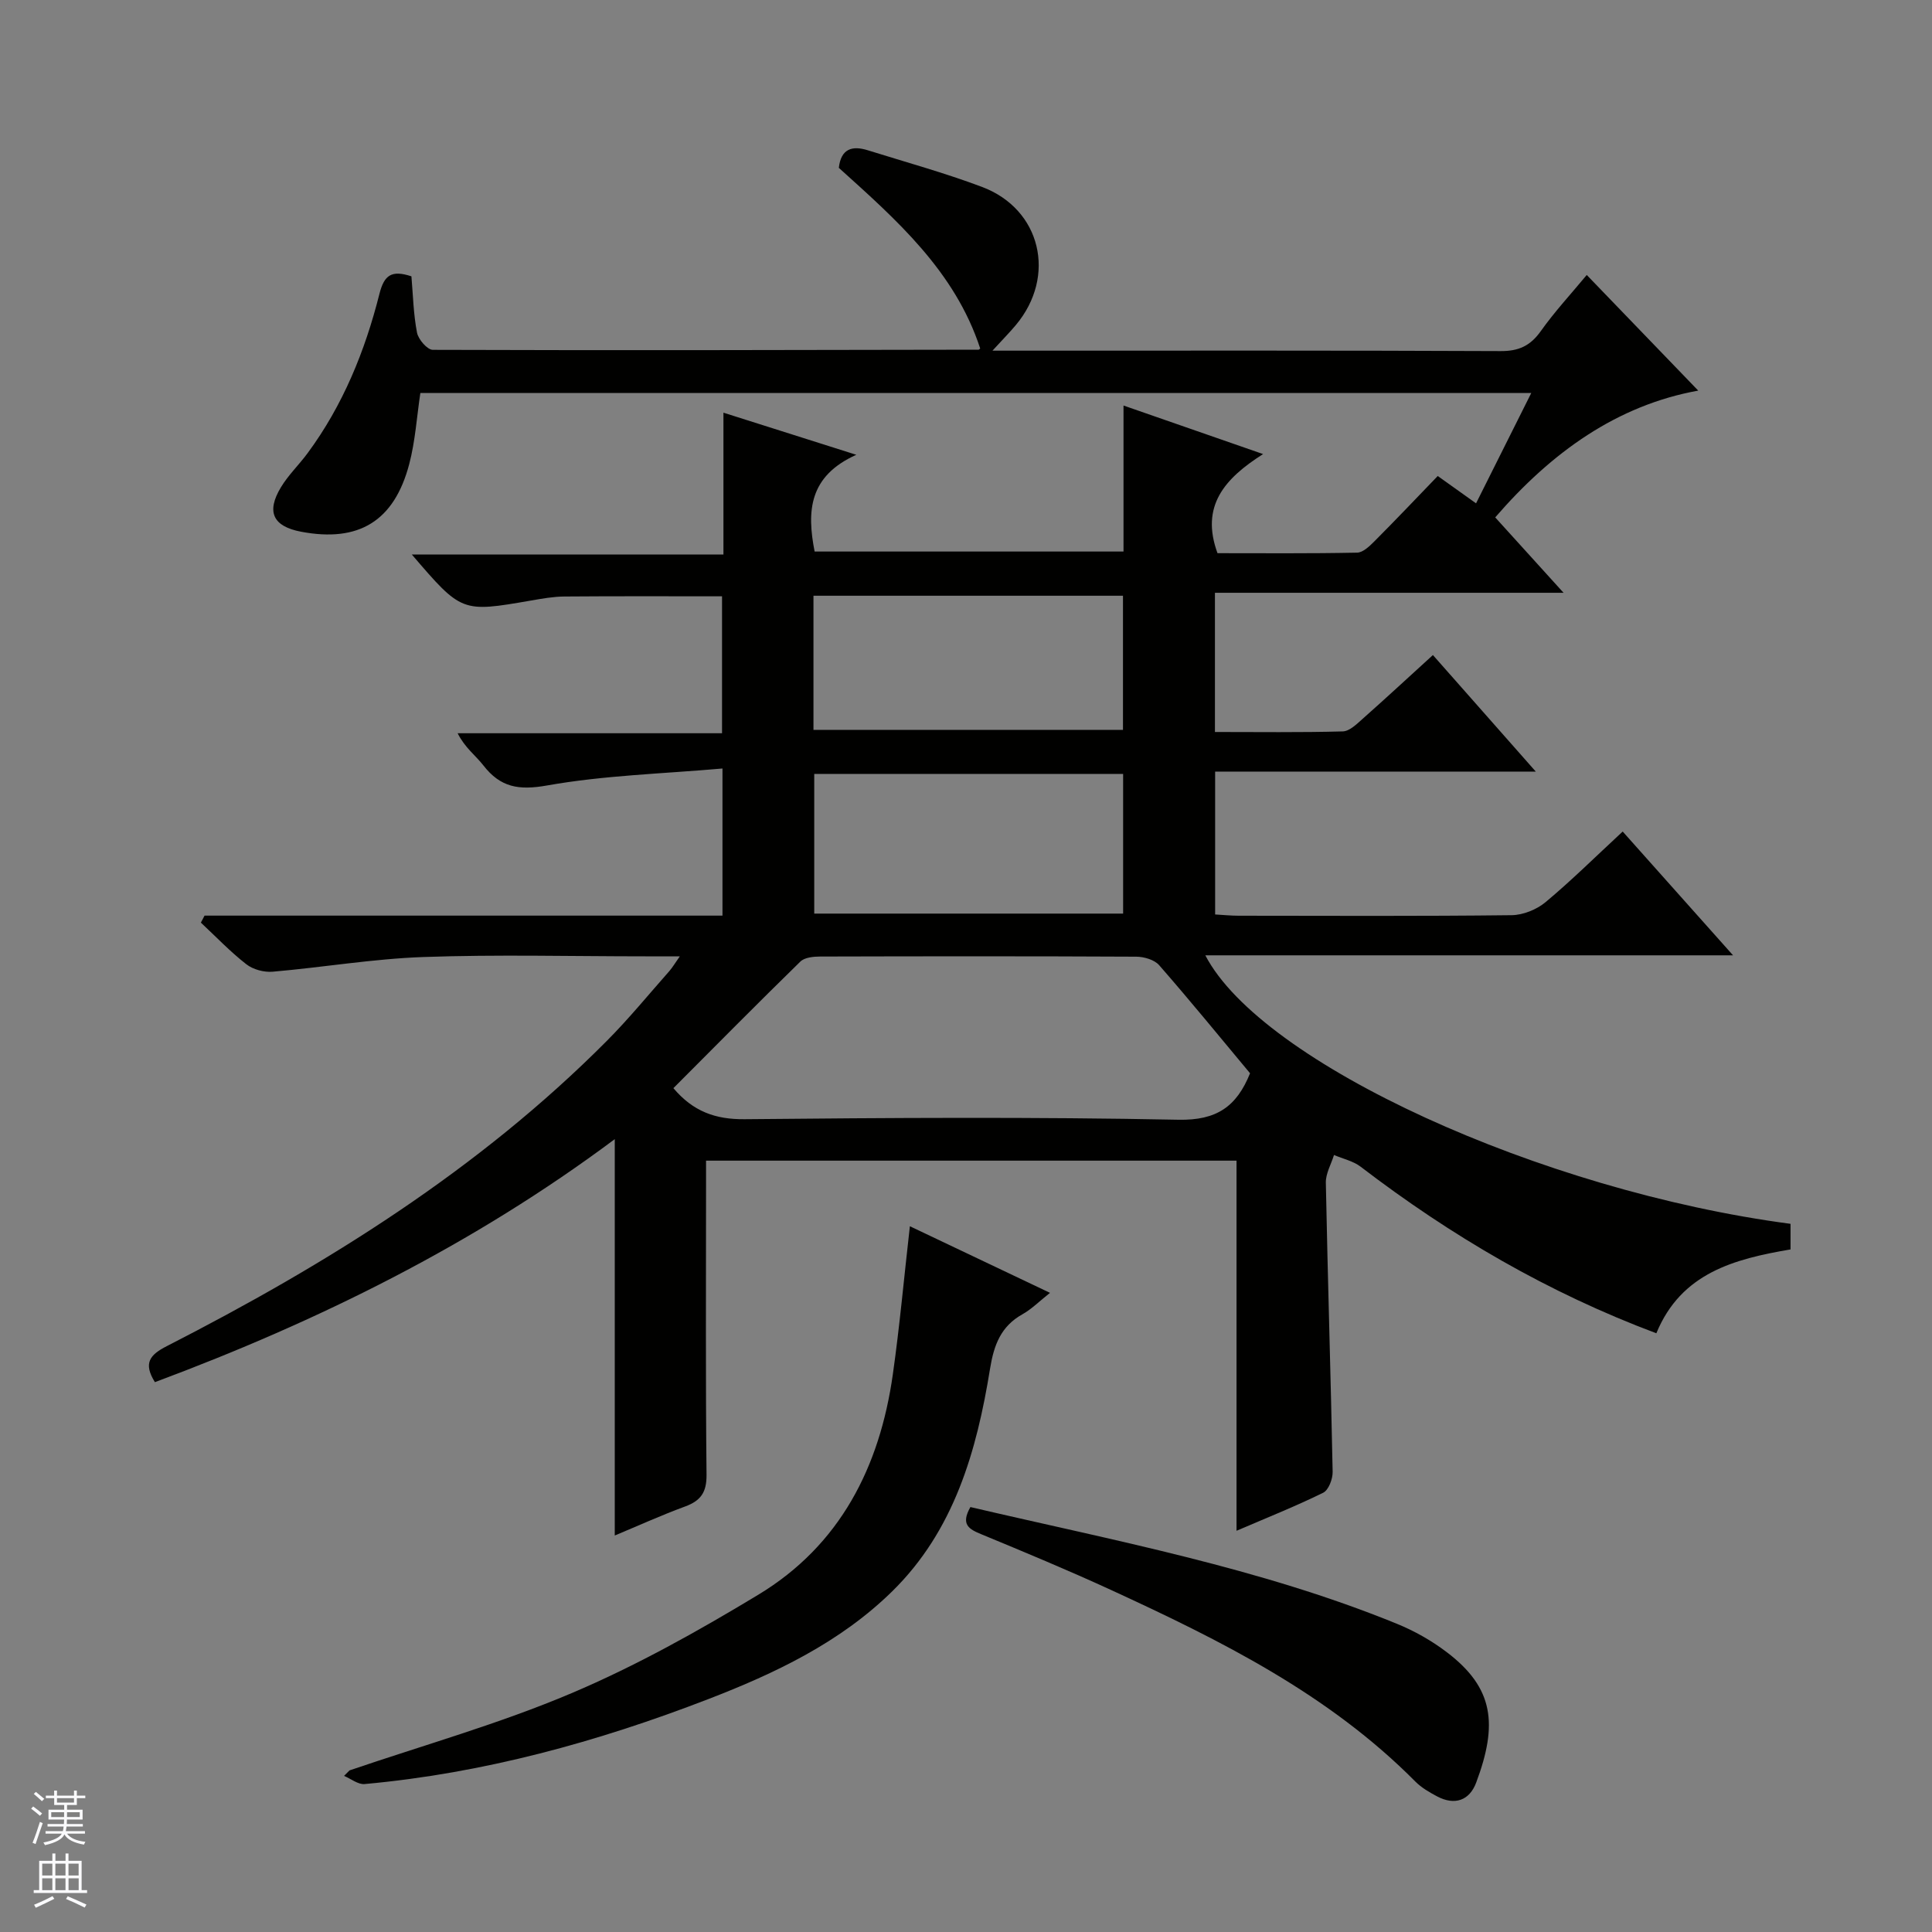 <svg enable-background="new 0 0 400 400" viewBox="0 0 400 400" xmlns="http://www.w3.org/2000/svg"><rect x="0" y="0" width="400" height="400" fill="#808080" stroke="none"/><g fill="#010100"><path d="m140.75 198c-2.91 0-5.01 0-7.1 0-15.33 0-30.68-.4-45.99.14-10.42.37-20.78 2.14-31.19 3.04-1.8.16-4.08-.45-5.48-1.55-3.34-2.6-6.29-5.71-9.4-8.61.25-.48.51-.96.76-1.45h107.23c0-10.14 0-19.56 0-30.46-12.36 1.09-24.49 1.41-36.3 3.51-5.9 1.05-9.67.4-13.21-4.16-1.6-2.06-3.82-3.64-5.32-6.65h54.74c0-9.84 0-18.92 0-28.35-10.85 0-21.75-.05-32.65.04-2.31.02-4.64.44-6.93.84-14.34 2.48-14.33 2.49-24.65-9.54h64.52c0-10.09 0-19.35 0-29.36 9.15 2.9 17.61 5.58 27.51 8.72-9.83 4.42-10.27 11.67-8.63 20.03h63.95c0-9.93 0-19.69 0-30.23 9.58 3.33 18.53 6.45 28.9 10.05-7.96 5.05-13.02 10.75-9.44 20.52 9.33 0 19.12.09 28.9-.11 1.23-.02 2.59-1.35 3.6-2.36 4.35-4.36 8.59-8.83 13.1-13.51 2.75 1.96 5.12 3.65 7.93 5.66 3.81-7.61 7.5-14.97 11.43-22.84-77 0-153.5 0-230 0-.74 4.93-1.05 9.94-2.3 14.7-3.12 11.85-10.46 16.27-22.38 14.02-5.81-1.1-7.28-4.08-4.19-9.2 1.53-2.54 3.75-4.66 5.52-7.06 7.32-9.91 11.89-21.14 14.87-32.96.99-3.94 2.52-5.01 6.63-3.66.33 3.82.41 7.81 1.16 11.67.27 1.39 2.13 3.55 3.27 3.55 37.66.13 75.32.04 112.98-.03.13 0 .25-.17.35-.25-5.24-16.02-17.37-26.67-29.27-37.4.45-3.99 2.79-4.64 5.99-3.64 7.91 2.47 15.92 4.68 23.66 7.59 12.23 4.6 15.48 18.5 6.99 28.61-1.27 1.52-2.67 2.93-4.83 5.29h5.7c33.17 0 66.33-.06 99.5.09 3.76.02 6.16-1.09 8.32-4.13 2.87-4.04 6.27-7.71 9.52-11.63 7.76 8.04 15.36 15.93 23.08 23.94-16.84 3.05-30.38 12.77-42.03 26.25 4.63 5.11 9.07 10 14.15 15.61-24.48 0-48.14 0-72.18 0v28.82c8.9 0 17.69.12 26.47-.12 1.39-.04 2.87-1.5 4.07-2.57 4.83-4.28 9.57-8.67 14.59-13.24 7.04 7.98 13.84 15.68 21.3 24.13-22.6 0-44.3 0-66.39 0v29.58c1.64.09 3.26.26 4.88.26 18.83.02 37.67.11 56.5-.11 2.38-.03 5.18-1.16 7.02-2.69 5.36-4.47 10.33-9.4 15.98-14.63 7.5 8.41 14.85 16.65 22.85 25.63-36.97 0-72.99 0-109.26 0 11.61 22.34 69.53 48.78 121.16 55.59v5.3c-11.61 1.98-22.65 4.85-27.78 17.36-22.38-8.38-42.51-20.16-61.23-34.49-1.55-1.18-3.66-1.63-5.51-2.42-.59 1.91-1.72 3.83-1.69 5.72.39 19.96 1.02 39.91 1.41 59.87.03 1.48-.84 3.79-1.97 4.34-5.62 2.77-11.46 5.09-17.93 7.87 0-25.94 0-51.14 0-76.63-36.77 0-73 0-109.83 0v5.52c0 19.83-.11 39.67.1 59.5.04 3.62-1.17 5.38-4.43 6.58-4.95 1.82-9.77 4.01-14.57 6.01 0-27.37 0-54.4 0-82.06-29.21 21.81-61.33 37.68-95.21 50.31-2.46-3.95-1.05-5.66 2.47-7.46 33.18-16.97 64.59-36.55 91.07-63.17 4.57-4.59 8.69-9.64 12.99-14.5.62-.72 1.1-1.54 2.15-3.03zm118.06 24.21c-6.17-7.4-12.37-15-18.82-22.38-.99-1.13-3.13-1.75-4.74-1.76-21.81-.11-43.62-.09-65.43-.03-1.39 0-3.23.18-4.11 1.04-8.88 8.67-17.6 17.5-26.29 26.21 4.08 4.83 8.69 6.48 14.7 6.43 29.97-.29 59.94-.49 89.9.11 7.86.15 12-2.7 14.79-9.62zm-90.23-61.98v28.92h63.95c0-9.86 0-19.28 0-28.92-21.39 0-42.47 0-63.95 0zm-.16-9.12h64.08c0-9.57 0-18.64 0-27.77-21.52 0-42.72 0-64.08 0z"/><path d="m72.37 366.54c15.35-5.24 31.05-9.66 45.95-15.98 13.38-5.67 26.22-12.86 38.68-20.39 16.94-10.24 25.14-26.45 27.85-45.61 1.42-10 2.32-20.06 3.53-30.68 9.41 4.47 18.79 8.93 29.01 13.79-2.19 1.73-3.78 3.35-5.68 4.42-4.5 2.51-5.93 6.37-6.73 11.28-2.76 17.07-7.43 33.52-20.28 46.12-10.77 10.56-24.21 16.95-38.05 22.29-22.95 8.86-46.56 15.36-71.17 17.59-1.35.12-2.83-1.1-4.25-1.69.38-.39.76-.76 1.14-1.14z"/><path d="m200.91 312.02c29.87 6.98 59.88 12.58 88.26 24.15 3.66 1.49 7.22 3.5 10.36 5.89 9.78 7.41 10.61 14.95 6.1 27-1.38 3.7-4.42 4.8-8.08 2.87-1.6-.85-3.25-1.8-4.51-3.07-17.93-18.09-40.25-29.2-62.96-39.65-8.89-4.09-17.94-7.85-26.98-11.59-2.51-1.04-4.23-2-2.19-5.6z"/></g><path d="m6.45 374.46.42-.45c.65.47 1.27.95 1.85 1.44l-.45.49c-.66-.56-1.26-1.06-1.83-1.48m.93 7.33-.63-.26c.55-1.36 1.05-2.8 1.52-4.33.19.1.38.19.59.27-.46 1.29-.95 2.73-1.48 4.32m-.38-10.38.44-.42c.43.34 1.01.82 1.74 1.44l-.49.49c-.53-.51-1.09-1.01-1.69-1.51m2.5.35h1.72v-1.04h.59v1.04h3.52v-1.04h.59v1.04h1.75v.53h-1.75v1.42h-2.03v.97h3.22v2.03h-3.24c0 .35-.01.66-.03.93h3.32v.53h-3.37c-.03.27-.08.58-.15.94h3.96v.53h-3.71c.67.92 1.93 1.48 3.79 1.68-.13.24-.23.44-.29.59-2.13-.38-3.48-1.08-4.04-2.12-.43.97-1.77 1.72-4.03 2.23-.09-.19-.2-.37-.33-.55 2.1-.42 3.37-1.03 3.81-1.83h-3.36v-.53h3.58c.08-.29.13-.61.16-.94h-3.33v-.53h3.39c.02-.27.04-.58.04-.93h-3.23v-2.03h3.25v-.97h-2.07v-1.42h-1.73zm1.12 3.44v1h2.65c.01-.3.02-.44.01-.4v-.25-.35zm1.19-2h3.52v-.91h-3.52zm4.71 2h-2.63v.59c0 .15-.01.28-.01.4h2.64z" fill="#fafafc"/><path d="m13.55 383.74h.63v1.52h2.72v6.07h1.13v.6h-11.05v-.6h1.13v-6.07h2.73v-1.52h.63v1.52h2.1v-1.52zm-2.68 8.83.38.56c-1.24.63-2.53 1.25-3.85 1.85-.1-.21-.21-.42-.34-.63 1.36-.55 2.63-1.15 3.81-1.78m-2.13-4.27h2.1v-2.45h-2.1zm0 3.04h2.1v-2.46h-2.1zm2.72-3.04h2.1v-2.45h-2.1zm0 3.04h2.1v-2.46h-2.1zm6.07 3.6c-1.41-.71-2.7-1.3-3.86-1.78l.35-.56c1.45.62 2.75 1.19 3.88 1.72zm-1.25-9.09h-2.1v2.45h2.1zm-2.09 5.49h2.1v-2.46h-2.1z" fill="#fafafc"/></svg>